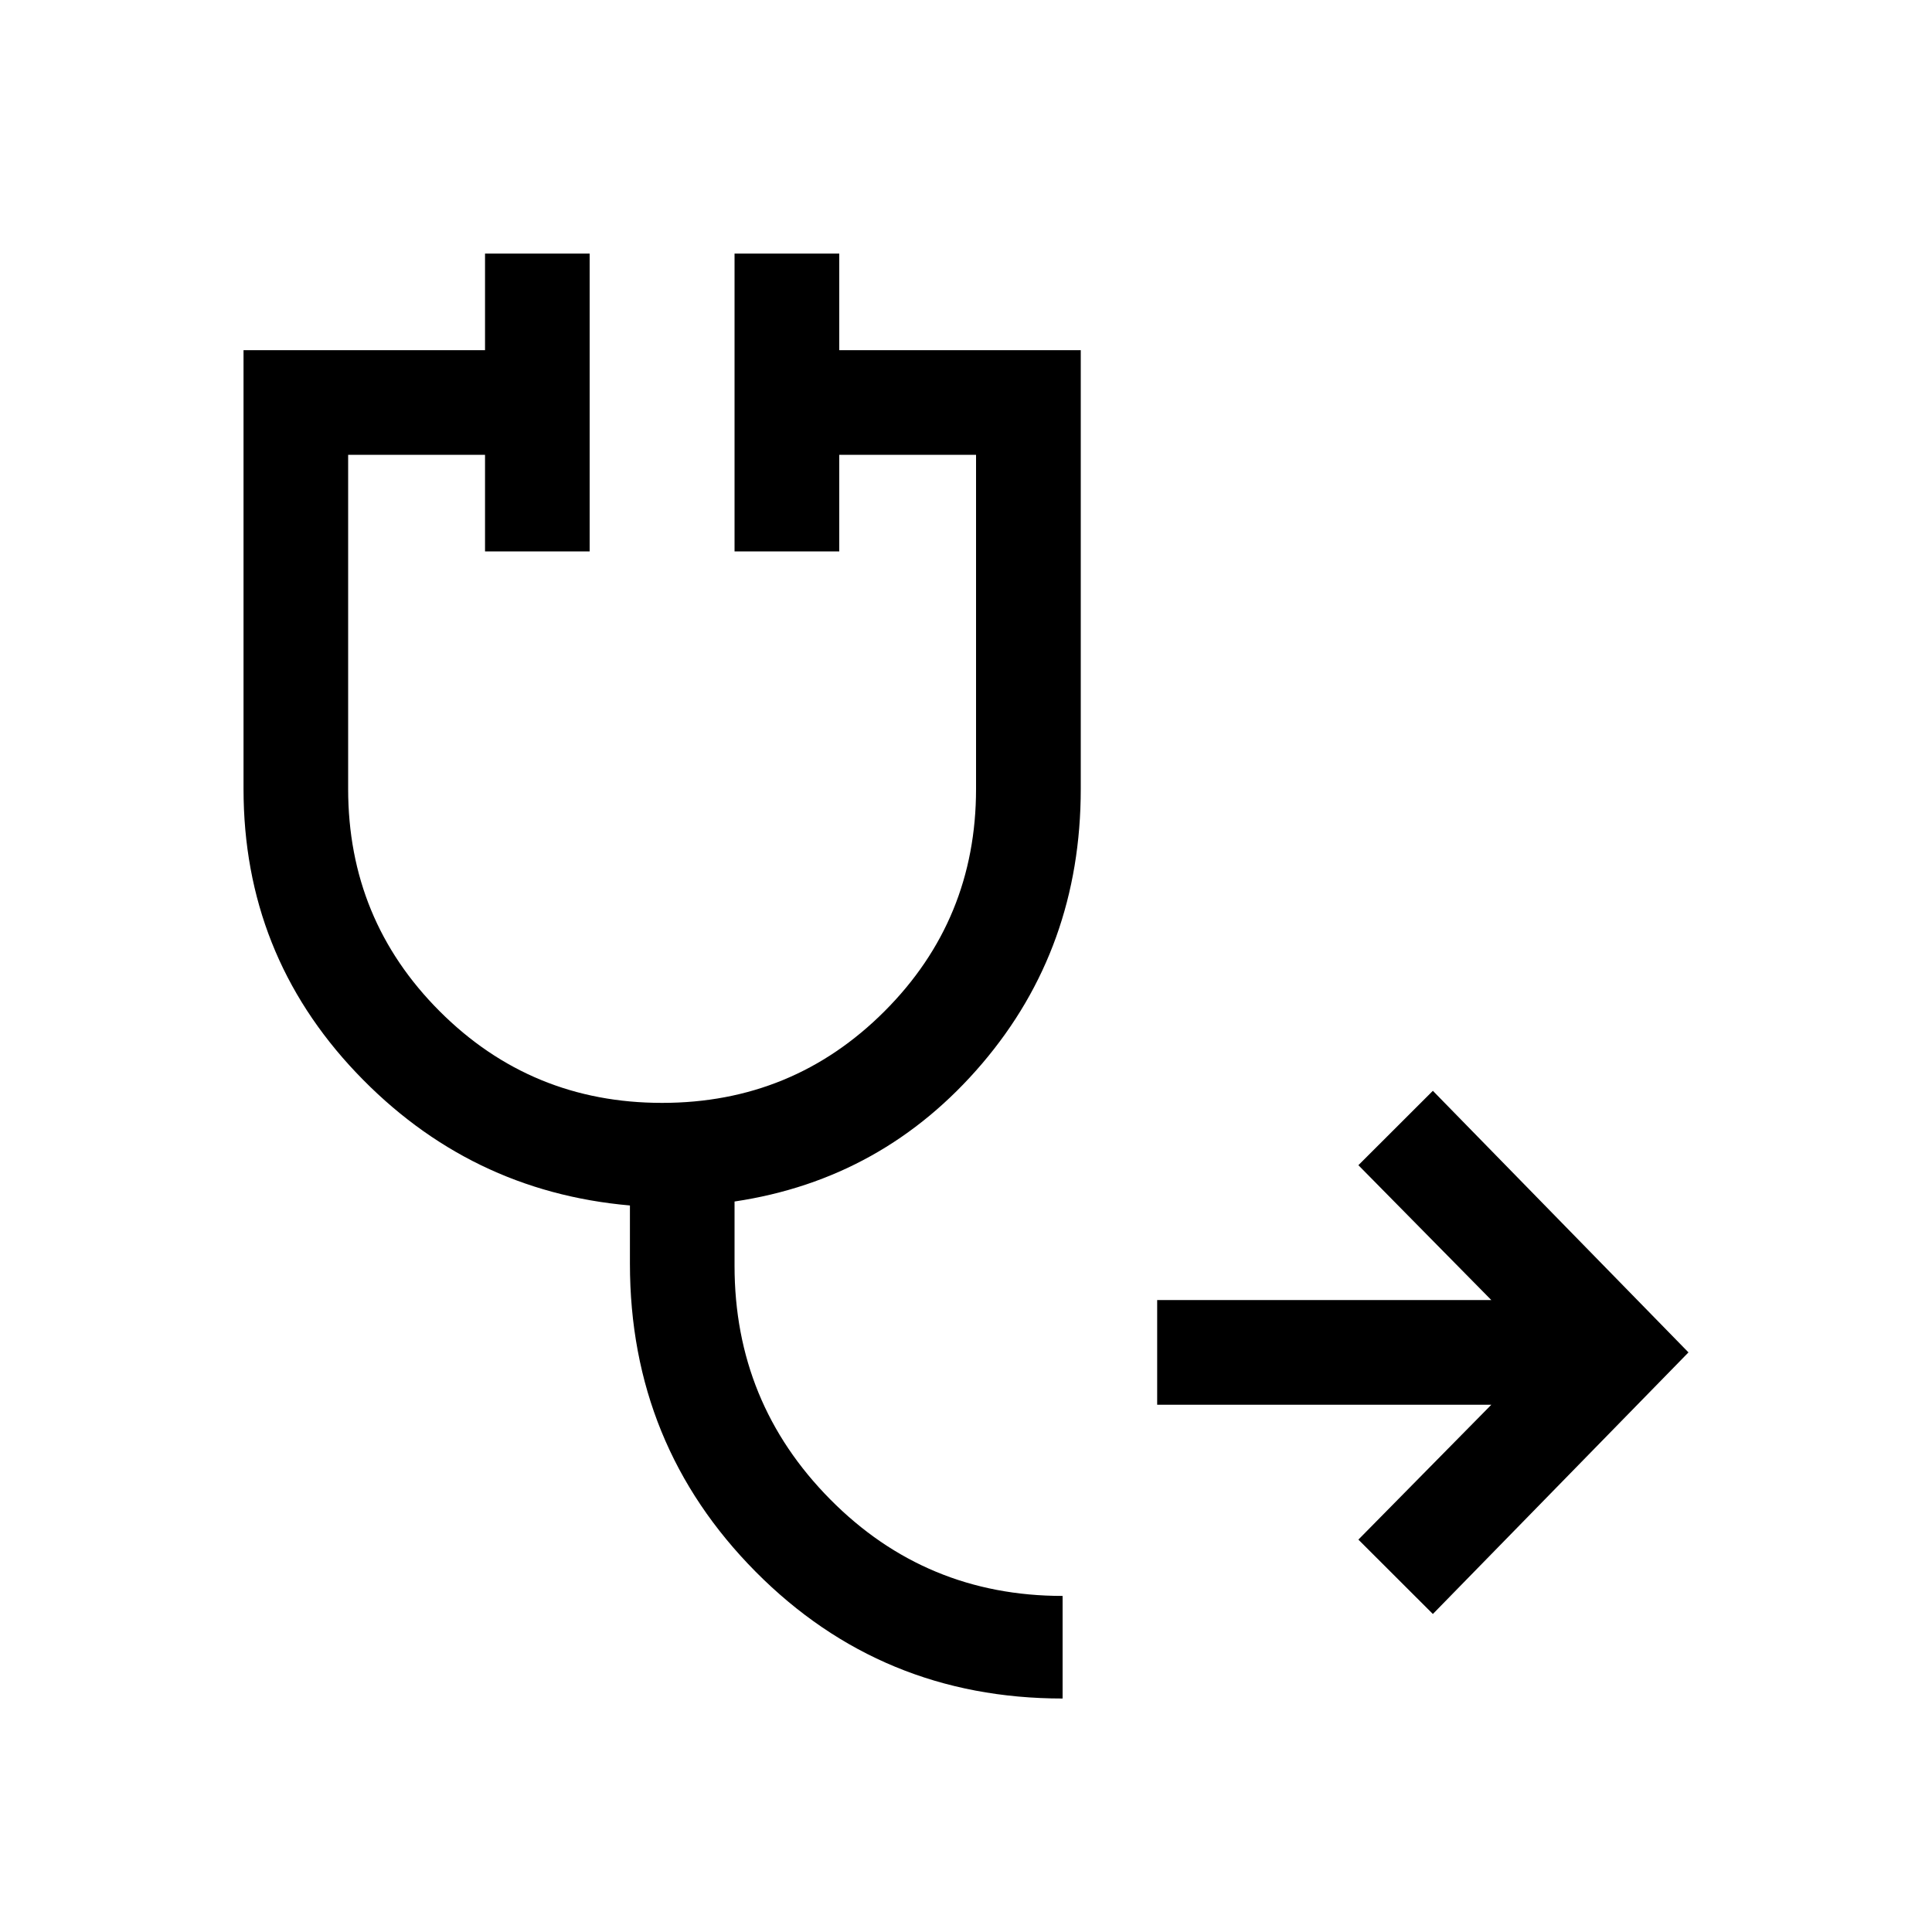 <svg xmlns="http://www.w3.org/2000/svg" viewBox="0 0 20 20"><path d="m14.833 16.708-.771-.77 1.376-1.396h-3.459v-1.084h3.459l-1.376-1.396.771-.77L17.479 14ZM11 17.583q-1.875 0-3.177-1.312-1.302-1.313-1.302-3.188v-.604q-1.667-.146-2.834-1.375-1.166-1.229-1.166-2.937V3.625h2.5v-1h1.083v3.083H5.021v-1H3.604v3.459q0 1.354.948 2.302t2.302.948q1.354 0 2.302-.948t.948-2.302V4.708H8.688v1H7.604V2.625h1.084v1h2.5v4.542q0 1.645-1.021 2.843t-2.563 1.428v.666q0 1.417.99 2.417.989 1 2.406 1Z"/></svg>